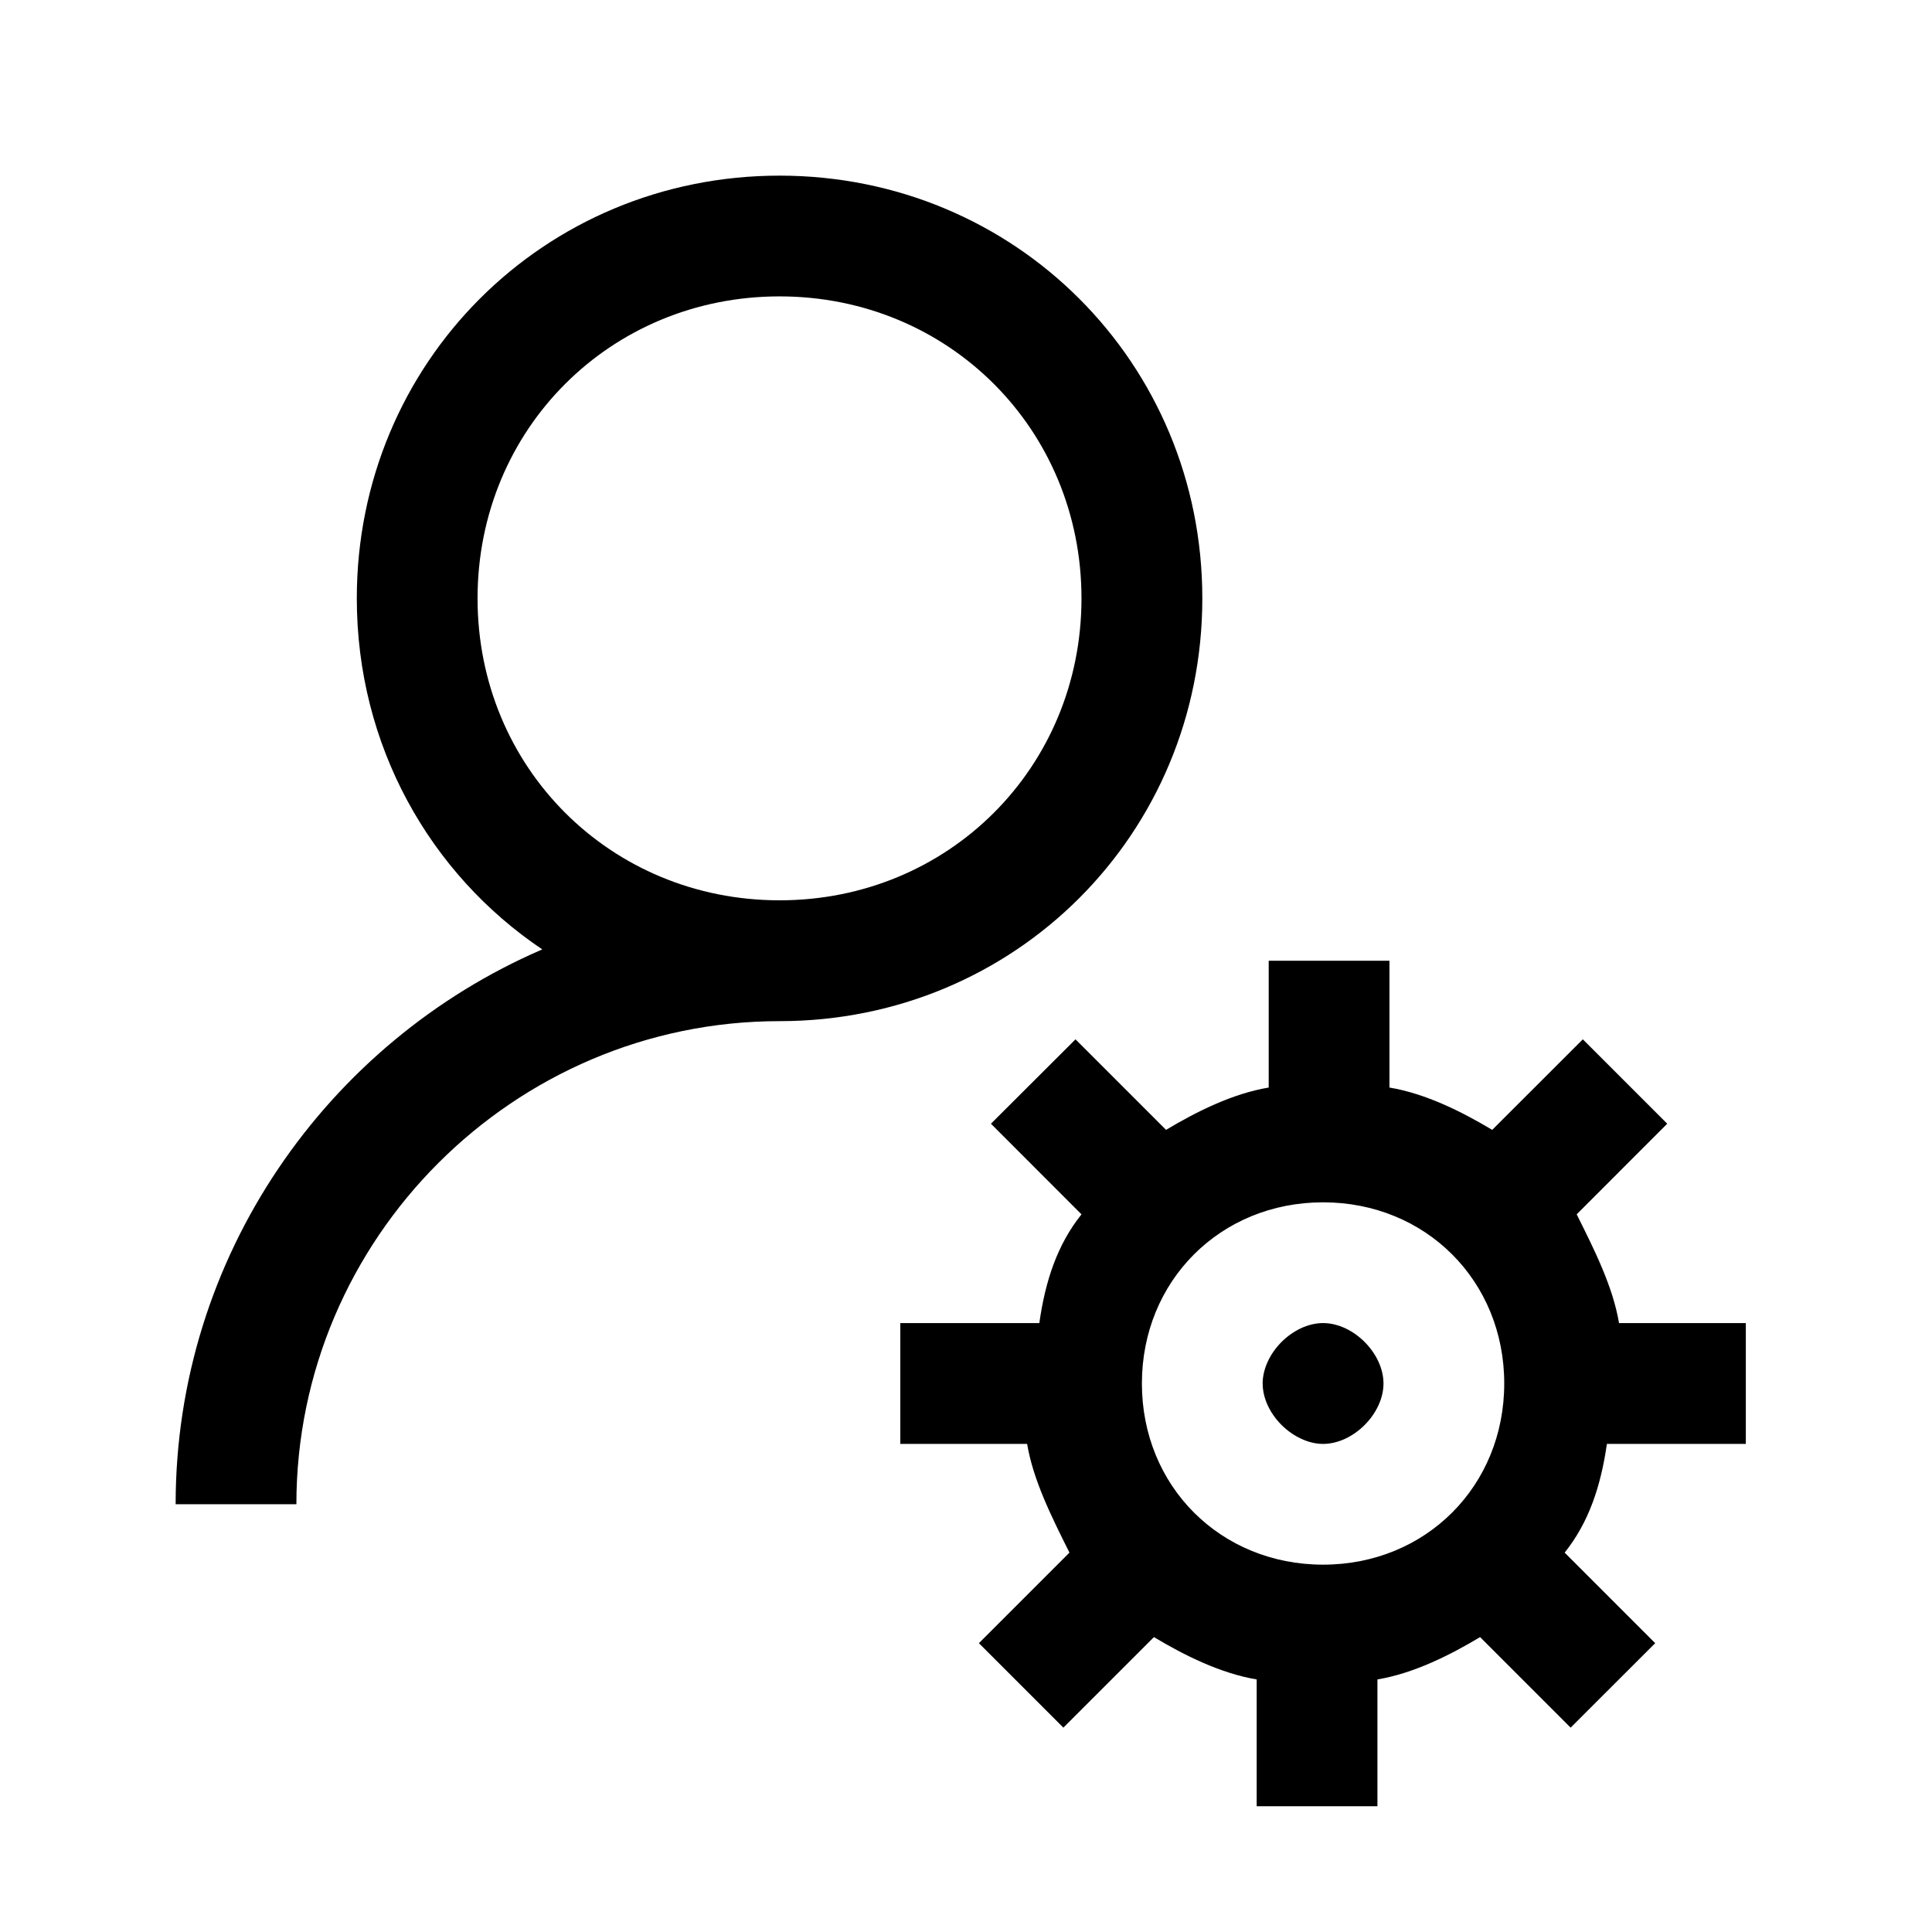 <svg xmlns="http://www.w3.org/2000/svg" width="22" height="22" viewBox="0 0 22 22">
  <path d="M8.877,2 C6.195,2 4.063,4.132 4.063,6.814 C4.063,8.49 4.895,9.951 6.175,10.811 C3.726,11.867 2,14.305 2,17.129 L3.375,17.129 C3.375,14.103 5.851,11.628 8.877,11.628 C11.559,11.628 13.691,9.496 13.691,6.814 C13.691,4.132 11.559,2 8.877,2 Z M8.877,3.375 C10.802,3.375 12.315,4.888 12.315,6.814 C12.315,8.739 10.802,10.252 8.877,10.252 C6.951,10.252 5.438,8.739 5.438,6.814 C5.438,4.888 6.951,3.375 8.877,3.375 Z M14.447,10.94 L14.447,12.384 C14.034,12.453 13.622,12.66 13.278,12.866 L12.247,11.835 L11.284,12.796 L12.315,13.828 C12.04,14.172 11.903,14.585 11.835,15.066 L10.252,15.066 L10.252,16.442 L11.696,16.442 C11.765,16.854 11.972,17.267 12.178,17.68 L11.147,18.711 L12.109,19.673 L13.14,18.642 C13.484,18.848 13.897,19.055 14.31,19.124 L14.31,20.568 L15.685,20.568 L15.685,19.124 C16.098,19.055 16.51,18.848 16.854,18.642 L17.885,19.673 L18.848,18.711 L17.817,17.68 C18.092,17.336 18.229,16.923 18.298,16.442 L19.88,16.442 L19.88,15.066 L18.436,15.066 C18.367,14.654 18.16,14.24 17.954,13.828 L18.985,12.796 L18.024,11.835 L16.992,12.866 C16.648,12.66 16.235,12.453 15.822,12.384 L15.822,10.94 L14.447,10.94 Z M15.066,13.691 C16.235,13.691 17.129,14.585 17.129,15.754 C17.129,16.923 16.235,17.817 15.066,17.817 C13.897,17.817 13.003,16.923 13.003,15.754 C13.003,14.585 13.897,13.691 15.066,13.691 Z M15.066,15.066 C14.98,15.066 14.894,15.088 14.814,15.125 C14.733,15.163 14.658,15.217 14.593,15.281 C14.529,15.346 14.475,15.421 14.438,15.501 C14.4,15.582 14.378,15.668 14.378,15.754 C14.378,16.012 14.572,16.27 14.814,16.382 C14.894,16.42 14.98,16.442 15.066,16.442 C15.41,16.442 15.754,16.098 15.754,15.754 C15.754,15.41 15.41,15.066 15.066,15.066 Z"/>
</svg>
